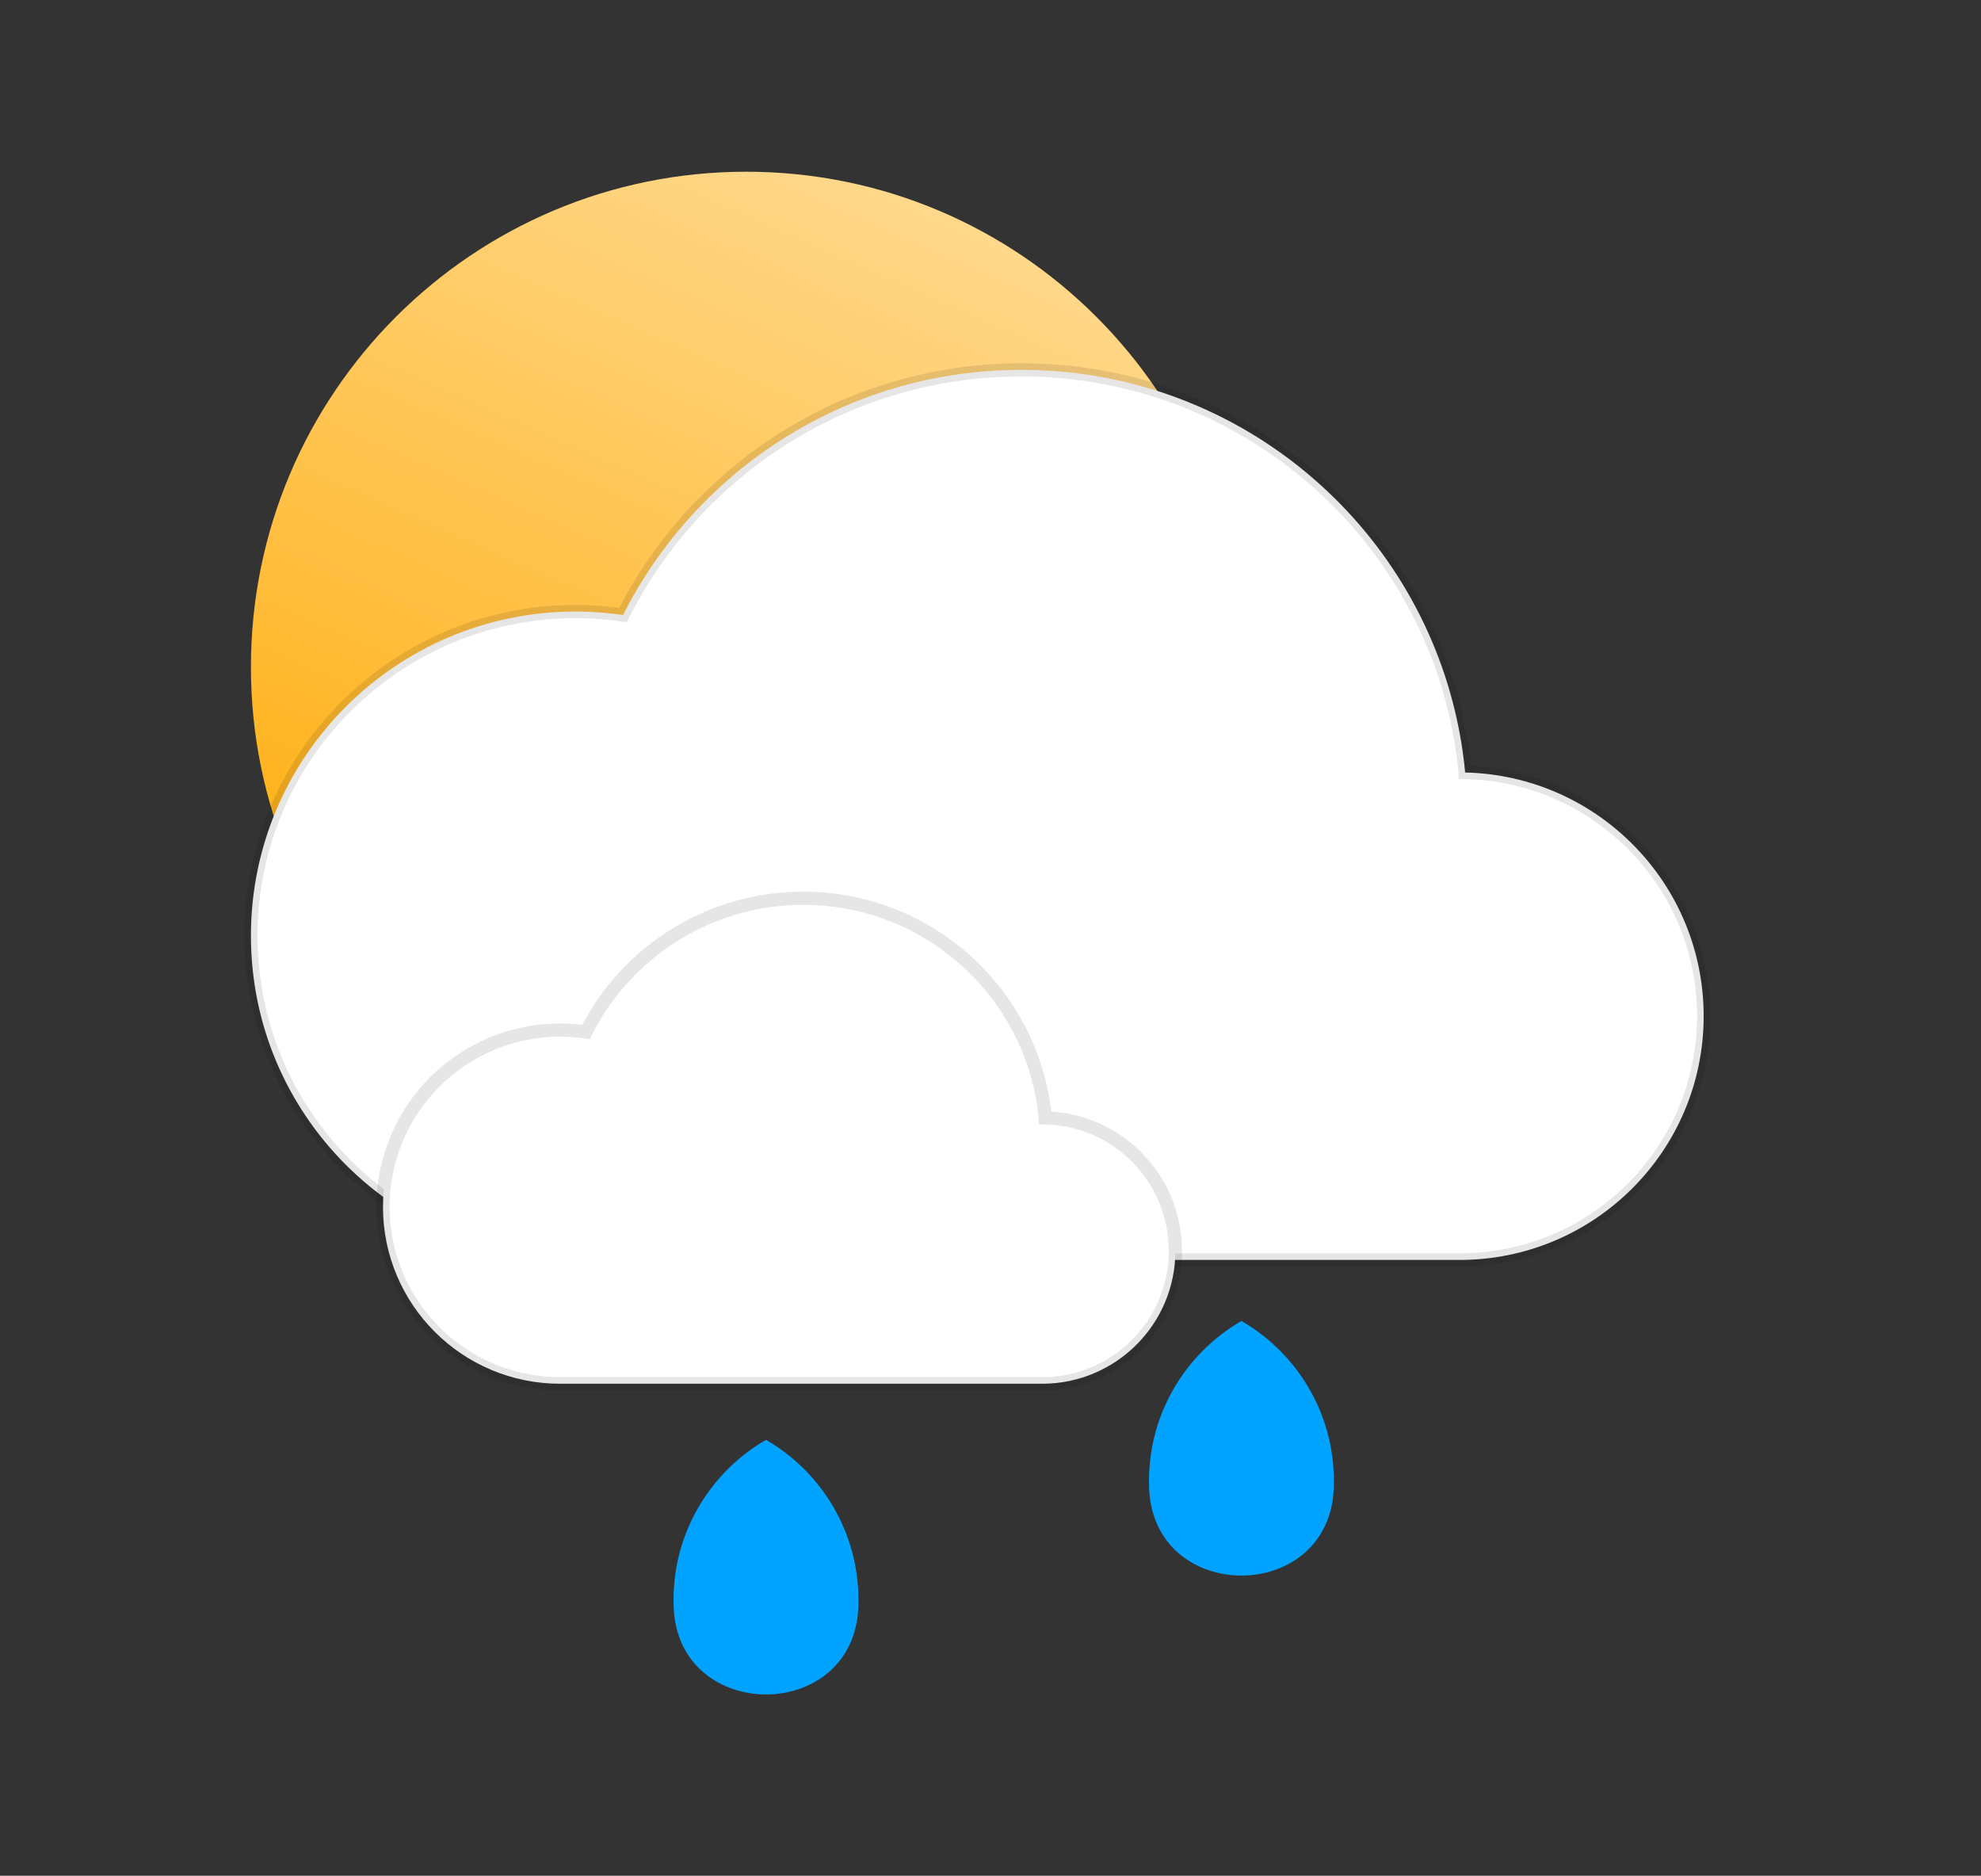 <svg width="150" height="142" viewBox="0 0 150 142" fill="none" xmlns="http://www.w3.org/2000/svg">
<rect x="0" y="0" width="150" height="142" fill="#333333" stroke="none"/>
<path d="M94 50.5C94 71.211 77.211 88 56.5 88C35.789 88 19 71.211 19 50.5C19 29.789 35.789 13 56.5 13C77.211 13 94 29.789 94 50.5Z" fill="url(#paint0_linear_101_15)"/>
<path d="M129 76.926C129 87.119 120.722 95.382 110.507 95.382H43.589C30.01 95.382 19 84.396 19 70.839C19 57.286 30.01 46.296 43.589 46.296C44.807 46.296 46.004 46.39 47.177 46.559C52.73 35.553 64.15 28 77.343 28C93.305 28 106.678 39.062 110.191 53.924C110.542 55.408 110.795 56.928 110.94 58.477V58.481C120.95 58.709 129 66.879 129 76.926Z" fill="url(#paint1_linear_101_15)" stroke="black" stroke-opacity="0.1"/>
<path d="M89 94.687C89 100.247 84.485 104.754 78.913 104.754H42.412C35.005 104.754 29 98.762 29 91.367C29 83.974 35.005 77.98 42.412 77.98C43.076 77.98 43.729 78.031 44.37 78.123C47.398 72.12 53.627 68 60.823 68C69.53 68 76.824 74.034 78.741 82.141C78.932 82.95 79.07 83.779 79.149 84.624V84.626C84.609 84.75 89 89.207 89 94.687Z" fill="url(#paint2_linear_101_15)" stroke="black" stroke-opacity="0.1"/>
<path d="M58 109C53.817 111.422 51 115.943 51 121.124C51 121.309 51.003 121.493 51.01 121.675C51.353 130.476 64.647 130.476 64.99 121.675C64.997 121.493 65 121.309 65 121.124C65.001 115.943 62.183 111.422 58 109V109Z" fill="#00A3FF"/>
<path d="M94 100C89.817 102.422 87 106.943 87 112.124C87 112.309 87.003 112.493 87.01 112.675C87.353 121.476 100.647 121.476 100.99 112.675C100.997 112.493 101 112.309 101 112.124C101.001 106.943 98.183 102.422 94 100V100Z" fill="#00A3FF"/>
<defs>
<linearGradient id="paint0_linear_101_15" x1="71.606" y1="16.472" x2="40.012" y2="87.992" gradientUnits="userSpaceOnUse">
<stop stop-color="#FFD88B"/>
<stop offset="1" stop-color="#FFA900"/>
</linearGradient>
<linearGradient id="paint1_linear_101_15" x1="60.411" y1="48.033" x2="60.411" y2="115.416" gradientUnits="userSpaceOnUse">
<stop offset="1" stop-color="white"/>
<stop offset="1" stop-color="white" stop-opacity="0"/>
</linearGradient>
<linearGradient id="paint2_linear_101_15" x1="51.588" y1="78.927" x2="51.588" y2="115.681" gradientUnits="userSpaceOnUse">
<stop offset="1" stop-color="white"/>
<stop offset="1" stop-color="white" stop-opacity="0"/>
</linearGradient>
</defs>
</svg>

